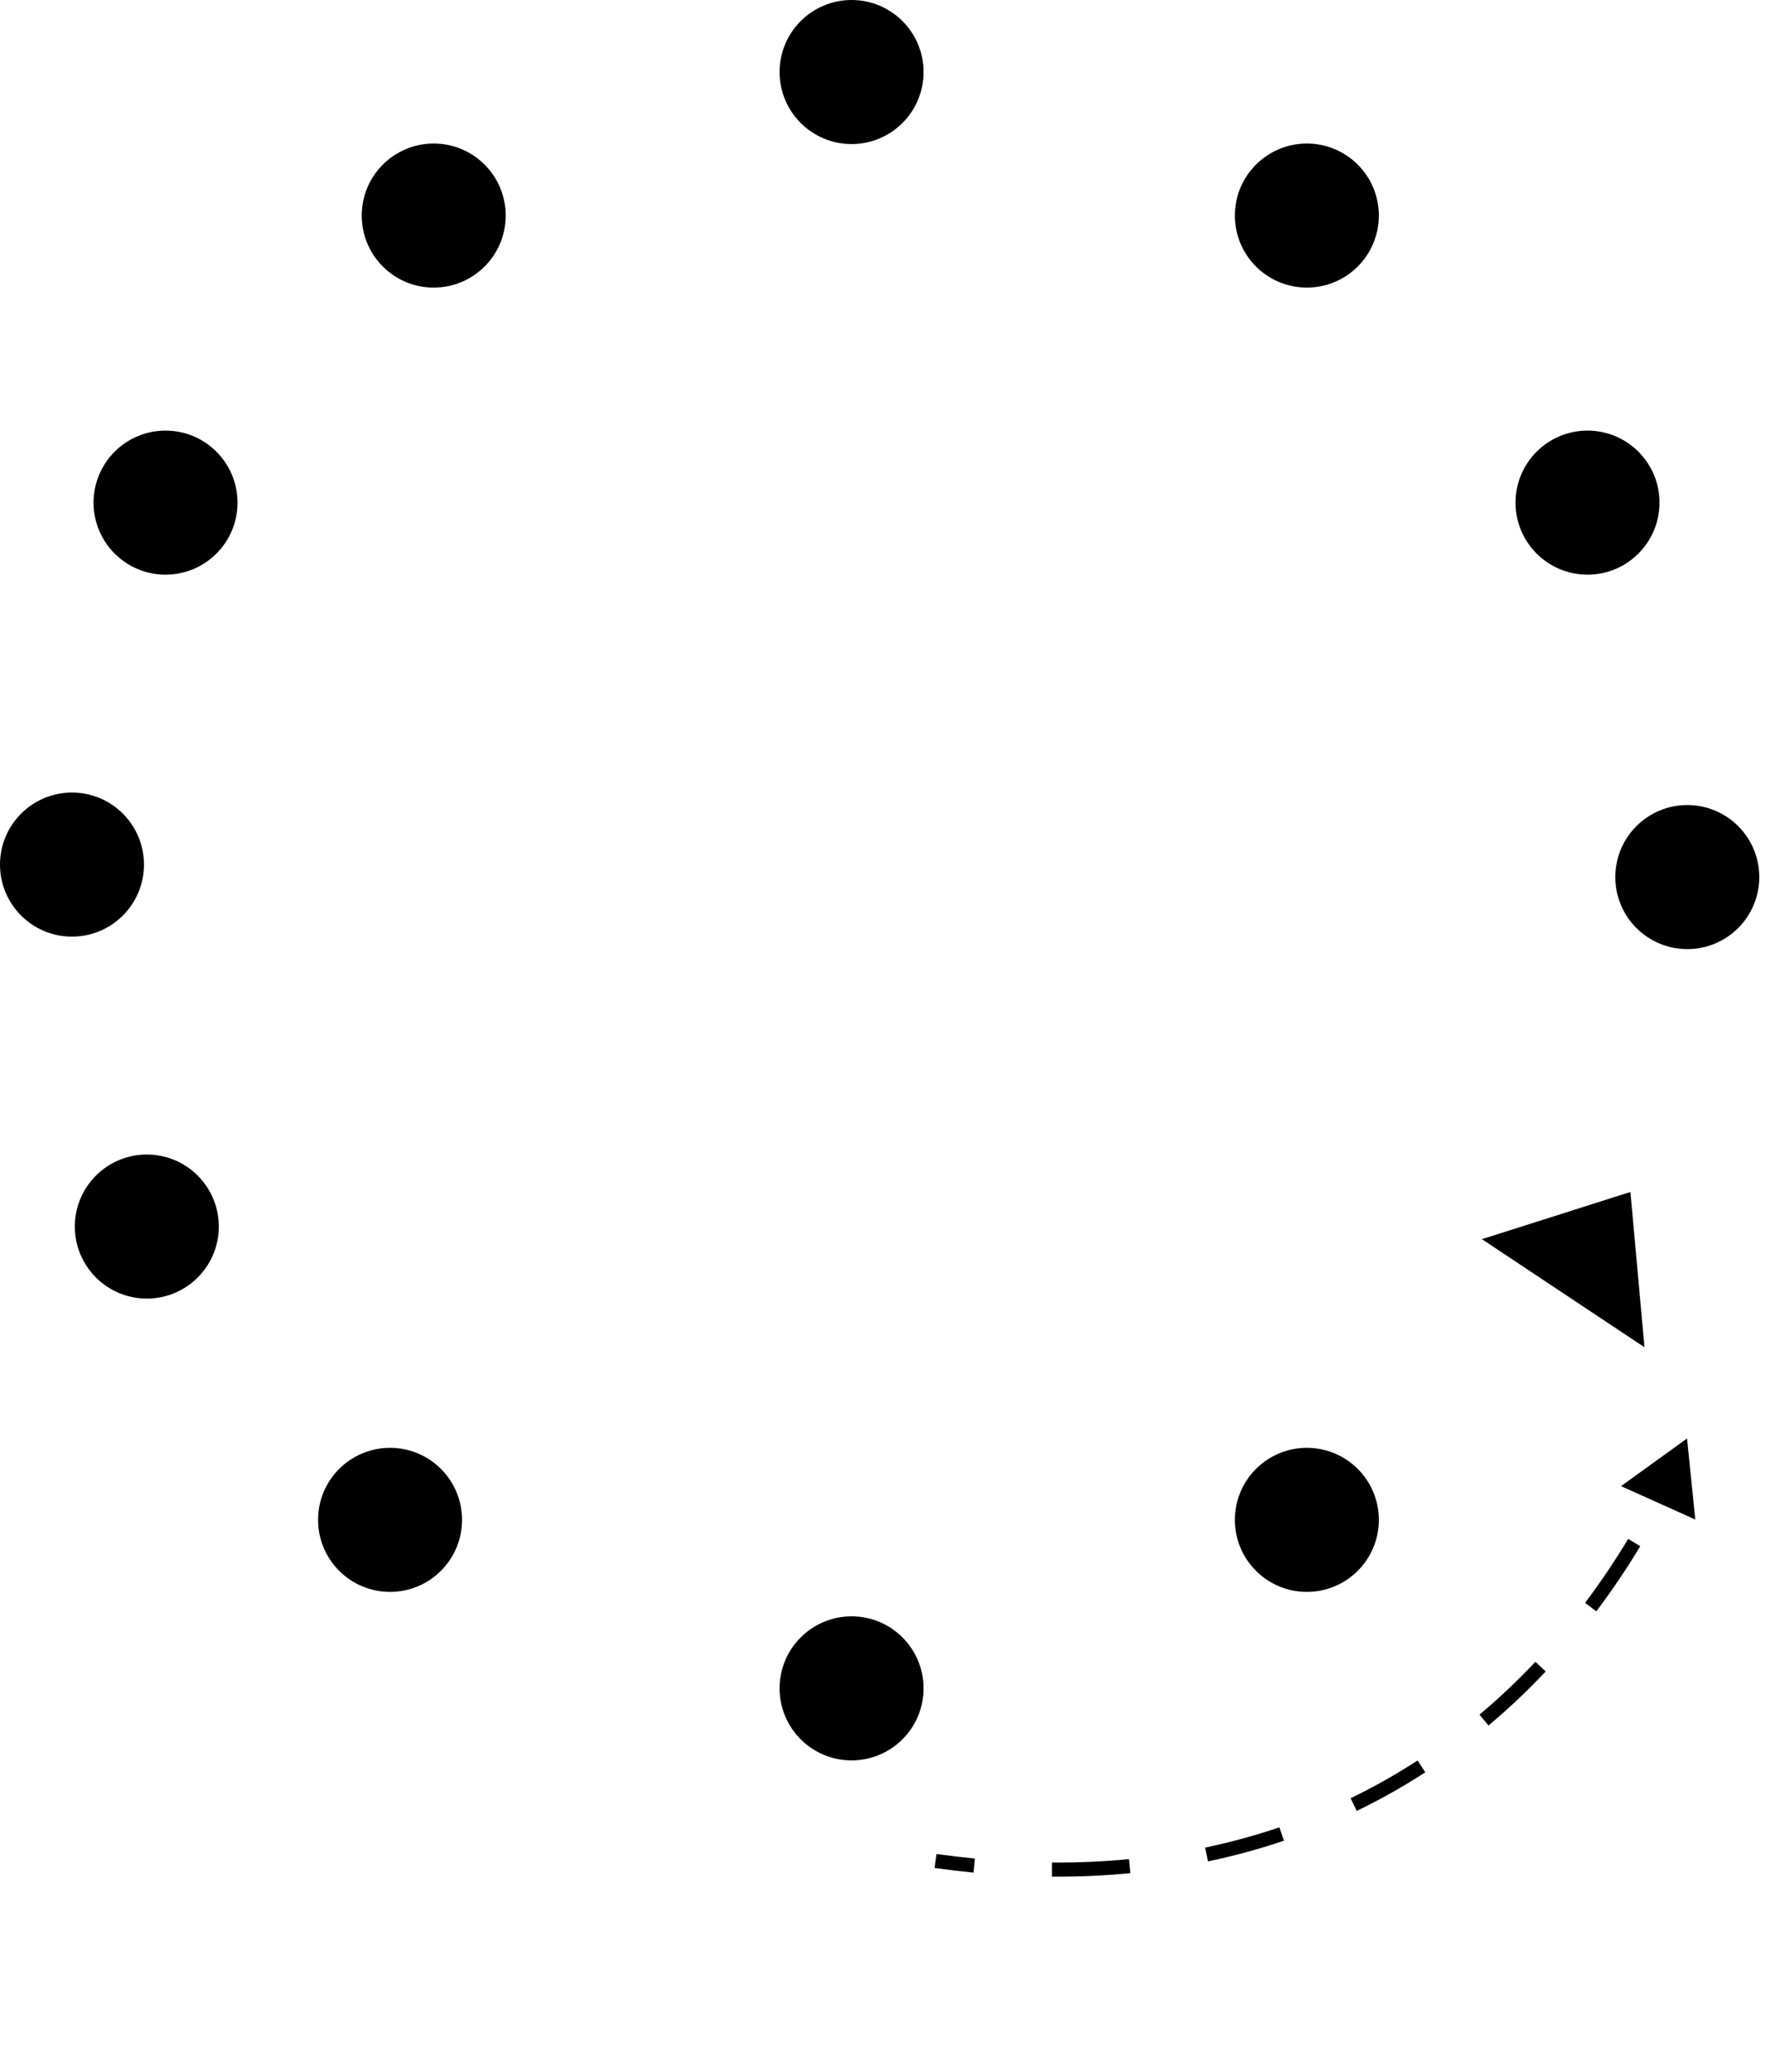 <svg width="283" height="332" viewBox="0 0 283 332" fill="none" xmlns="http://www.w3.org/2000/svg">
<circle cx="209.542" cy="34.542" r="11.542" fill="black"/>
<circle cx="136.542" cy="270.542" r="11.542" fill="black"/>
<circle cx="62.542" cy="243.542" r="11.542" fill="black"/>
<circle cx="11.542" cy="138.542" r="11.542" fill="black"/>
<circle cx="26.542" cy="80.542" r="11.542" fill="black"/>
<circle cx="254.542" cy="80.542" r="11.542" fill="black"/>
<circle cx="23.542" cy="196.542" r="11.542" fill="black"/>
<circle cx="209.542" cy="243.542" r="11.542" fill="black"/>
<circle cx="270.542" cy="140.542" r="11.542" fill="black"/>
<circle cx="69.542" cy="34.542" r="11.542" fill="black"/>
<circle cx="136.542" cy="11.542" r="11.542" fill="black"/>
<path d="M270.5 230.5L271.82 243.487L259.913 238.137L270.5 230.5ZM262.998 247.762C260.836 251.347 258.489 254.836 255.954 258.201L254.148 256.84C256.635 253.54 258.939 250.115 261.062 246.595L262.998 247.762ZM247.834 267.836C244.965 270.879 241.91 273.774 238.668 276.493L237.216 274.76C240.387 272.1 243.378 269.266 246.189 266.285L247.834 267.836ZM228.529 283.994C225.042 286.255 221.38 288.326 217.54 290.182L216.556 288.147C220.31 286.332 223.89 284.308 227.299 282.097L228.529 283.994ZM205.866 294.953C201.963 296.273 197.906 297.385 193.693 298.269L193.228 296.056C197.354 295.191 201.325 294.102 205.141 292.811L205.866 294.953ZM181.246 300.157C177.18 300.547 172.987 300.737 168.666 300.713L168.678 298.452C172.925 298.476 177.042 298.289 181.03 297.906L181.246 300.157ZM156.093 300.059C154.036 299.86 151.953 299.615 149.845 299.322L150.156 297.082C152.234 297.371 154.286 297.613 156.311 297.809L156.093 300.059Z" fill="black"/>
<path d="M261.422 191.001L263.675 215.884L237.609 198.562L261.422 191.001Z" fill="black"/>
</svg>
